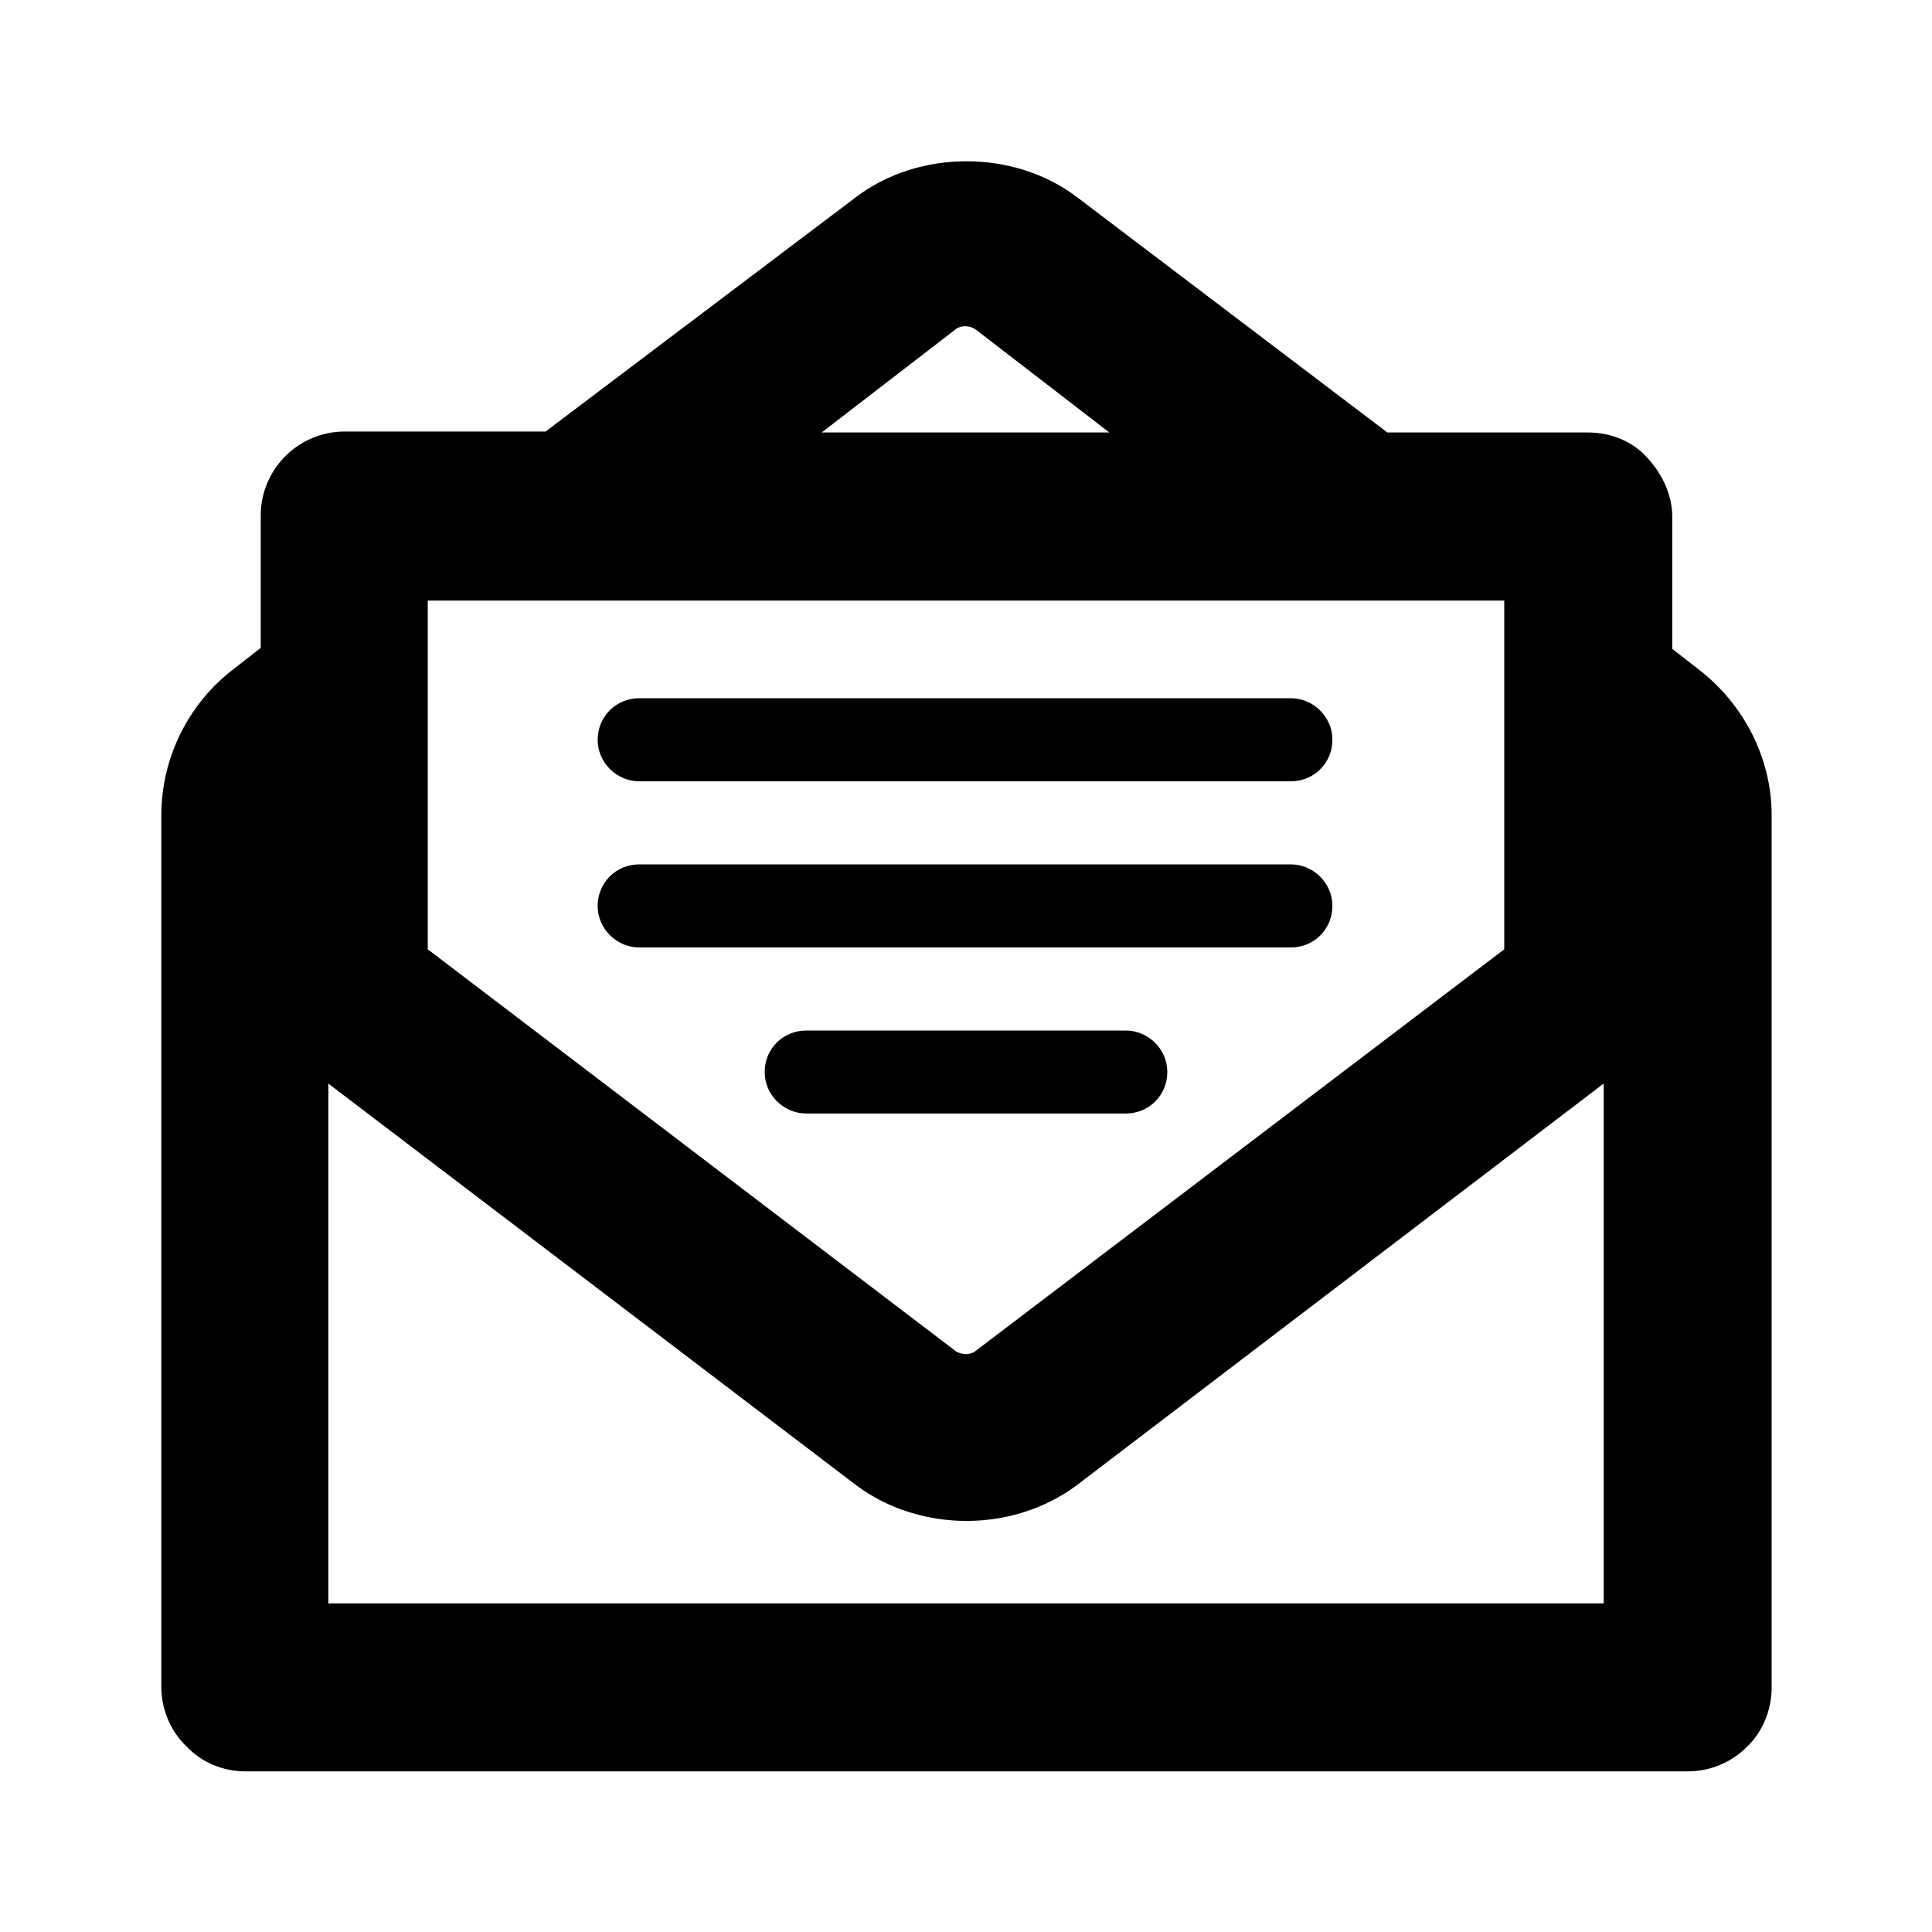 <svg width="20" height="20" viewBox="0 0 20 20" fill="none" xmlns="http://www.w3.org/2000/svg">
<path d="M17.471 18.337H2.54C2.31 18.337 2.09 18.247 1.93 18.078C1.77 17.927 1.67 17.698 1.67 17.468V8.437C1.67 7.847 1.95 7.277 2.43 6.917L2.699 6.707V5.337C2.699 4.857 3.089 4.467 3.569 4.467H5.648L8.866 2.037C9.515 1.547 10.495 1.547 11.144 2.037L14.362 4.477H16.441C16.671 4.477 16.901 4.567 17.051 4.737C17.201 4.897 17.311 5.117 17.311 5.347V6.717L17.581 6.927C18.05 7.287 18.34 7.847 18.34 8.437V17.468C18.34 17.698 18.25 17.927 18.08 18.087C17.92 18.247 17.7 18.337 17.471 18.337V18.337ZM3.399 16.598H16.601V11.217L11.144 15.377C10.485 15.867 9.525 15.867 8.866 15.377L3.399 11.217V16.598ZM4.428 9.827L9.895 13.988C9.955 14.027 10.045 14.027 10.095 13.988L15.572 9.827V6.217H4.428V9.827ZM11.484 4.477L10.095 3.407C10.035 3.367 9.945 3.367 9.895 3.407L8.506 4.477H11.484Z" fill="currentColor"/>
<path d="M13.363 8.088H6.617C6.387 8.088 6.187 7.898 6.187 7.658C6.187 7.418 6.377 7.228 6.617 7.228H13.363C13.593 7.228 13.793 7.418 13.793 7.658C13.793 7.898 13.603 8.088 13.363 8.088Z" fill="currentColor"/>
<path d="M11.654 11.527H8.346C8.116 11.527 7.916 11.338 7.916 11.098C7.916 10.857 8.106 10.668 8.346 10.668H11.654C11.884 10.668 12.084 10.857 12.084 11.098C12.084 11.338 11.894 11.527 11.654 11.527Z" fill="currentColor"/>
<path d="M13.363 9.808H6.617C6.387 9.808 6.187 9.618 6.187 9.378C6.187 9.138 6.377 8.948 6.617 8.948H13.363C13.593 8.948 13.793 9.138 13.793 9.378C13.793 9.618 13.603 9.808 13.363 9.808Z" fill="currentColor"/>
</svg>
